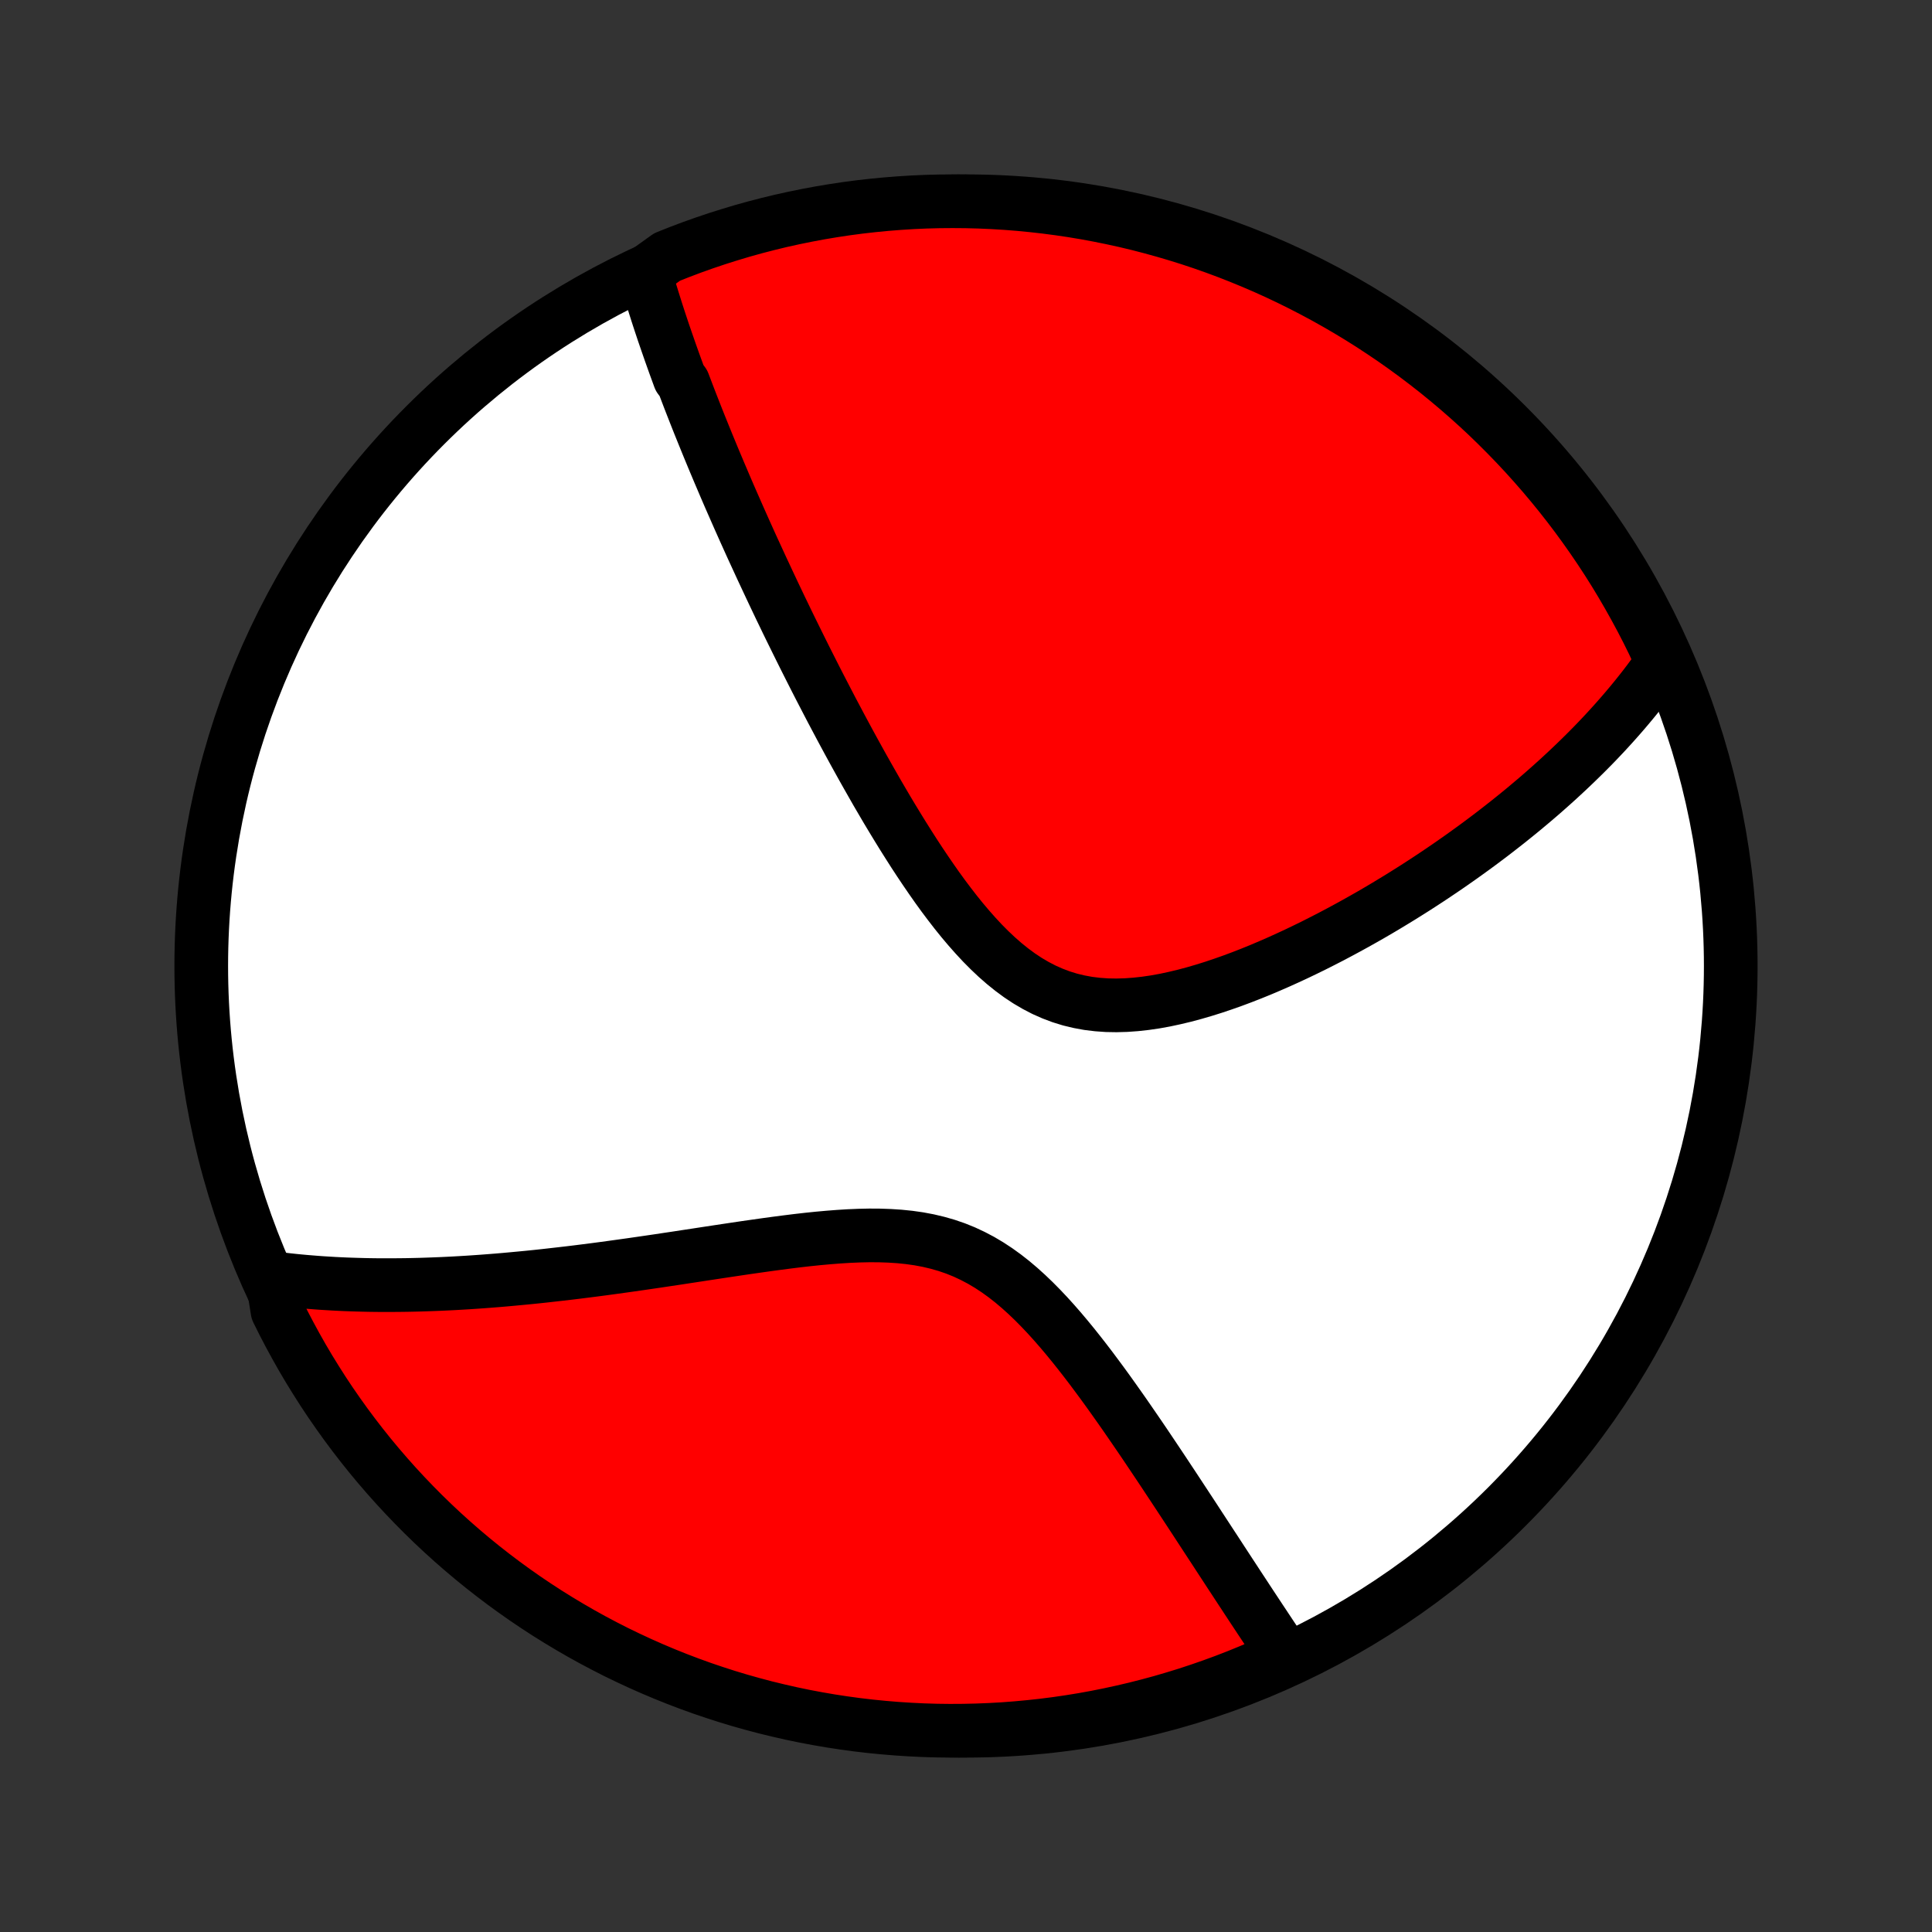 <?xml version="1.0" encoding="utf-8" standalone="no"?>
<!DOCTYPE svg PUBLIC "-//W3C//DTD SVG 1.1//EN"
  "http://www.w3.org/Graphics/SVG/1.1/DTD/svg11.dtd">
<!-- Created with matplotlib (http://matplotlib.org/) -->
<svg height="72pt" version="1.1" viewBox="0 0 72 72" width="72pt" xmlns="http://www.w3.org/2000/svg" xmlns:xlink="http://www.w3.org/1999/xlink">
 <rect x="0" y="0" width="72" height="72" fill="#333333" stroke="none"/>
 <defs>
  <style type="text/css">
*{stroke-linecap:butt;stroke-linejoin:round;}
  </style>
 </defs>
 <g id="figure_1">
  <g id="patch_1">
   <path d="
M0 72
L72 72
L72 0
L0 0
z
" style="fill:none;"/>
  </g>
  <g id="axes_1">
   <g id="PatchCollection_1">
    <defs>
     <path d="
M36 -7.5
C43.558 -7.5 50.808 -10.503 56.153 -15.848
C61.497 -21.192 64.5 -28.442 64.5 -36
C64.5 -43.558 61.497 -50.808 56.153 -56.153
C50.808 -61.497 43.558 -64.5 36 -64.5
C28.442 -64.5 21.192 -61.497 15.848 -56.153
C10.503 -50.808 7.5 -43.558 7.5 -36
C7.5 -28.442 10.503 -21.192 15.848 -15.848
C21.192 -10.503 28.442 -7.5 36 -7.5
z
" id="C0_0_a811fe30f3"/>
     <path d="
M24.034 -61.831
L24.087 -61.645
L24.14 -61.459
L24.195 -61.273
L24.251 -61.087
L24.308 -60.902
L24.366 -60.716
L24.424 -60.531
L24.483 -60.345
L24.543 -60.16
L24.604 -59.974
L24.666 -59.788
L24.728 -59.602
L24.792 -59.416
L24.856 -59.23
L24.921 -59.043
L24.986 -58.856
L25.053 -58.668
L25.12 -58.48
L25.188 -58.292
L25.257 -58.103
L25.326 -57.914
L25.468 -57.724
L25.54 -57.534
L25.613 -57.342
L25.686 -57.151
L25.761 -56.958
L25.837 -56.764
L25.913 -56.57
L25.99 -56.375
L26.068 -56.179
L26.148 -55.981
L26.228 -55.783
L26.309 -55.584
L26.391 -55.383
L26.474 -55.182
L26.558 -54.979
L26.643 -54.775
L26.73 -54.569
L26.817 -54.362
L26.906 -54.154
L26.995 -53.944
L27.086 -53.732
L27.178 -53.519
L27.272 -53.304
L27.367 -53.088
L27.463 -52.869
L27.56 -52.649
L27.659 -52.427
L27.759 -52.203
L27.861 -51.977
L27.964 -51.748
L28.069 -51.518
L28.176 -51.286
L28.284 -51.051
L28.393 -50.814
L28.505 -50.575
L28.618 -50.333
L28.733 -50.088
L28.849 -49.842
L28.968 -49.592
L29.088 -49.34
L29.211 -49.086
L29.335 -48.828
L29.462 -48.568
L29.591 -48.306
L29.722 -48.04
L29.855 -47.771
L29.99 -47.5
L30.128 -47.226
L30.268 -46.949
L30.41 -46.669
L30.555 -46.386
L30.703 -46.1
L30.853 -45.811
L31.005 -45.519
L31.161 -45.225
L31.319 -44.927
L31.48 -44.627
L31.643 -44.325
L31.81 -44.019
L31.98 -43.711
L32.152 -43.401
L32.328 -43.089
L32.507 -42.774
L32.688 -42.457
L32.874 -42.139
L33.062 -41.819
L33.254 -41.499
L33.45 -41.177
L33.649 -40.854
L33.852 -40.532
L34.058 -40.209
L34.268 -39.888
L34.483 -39.567
L34.701 -39.249
L34.923 -38.932
L35.15 -38.619
L35.382 -38.31
L35.618 -38.005
L35.859 -37.706
L36.106 -37.414
L36.358 -37.129
L36.615 -36.853
L36.878 -36.588
L37.148 -36.333
L37.424 -36.091
L37.706 -35.864
L37.995 -35.651
L38.292 -35.454
L38.595 -35.276
L38.905 -35.115
L39.223 -34.974
L39.546 -34.852
L39.877 -34.75
L40.213 -34.669
L40.555 -34.606
L40.901 -34.564
L41.253 -34.539
L41.607 -34.533
L41.965 -34.543
L42.326 -34.569
L42.688 -34.609
L43.051 -34.662
L43.415 -34.728
L43.778 -34.806
L44.142 -34.893
L44.504 -34.99
L44.865 -35.095
L45.223 -35.207
L45.58 -35.327
L45.934 -35.452
L46.285 -35.583
L46.633 -35.719
L46.978 -35.859
L47.319 -36.004
L47.656 -36.151
L47.989 -36.302
L48.319 -36.455
L48.644 -36.611
L48.965 -36.768
L49.281 -36.928
L49.593 -37.088
L49.901 -37.251
L50.204 -37.414
L50.503 -37.578
L50.797 -37.743
L51.087 -37.908
L51.372 -38.074
L51.652 -38.24
L51.928 -38.407
L52.2 -38.573
L52.467 -38.74
L52.73 -38.906
L52.989 -39.073
L53.243 -39.239
L53.493 -39.405
L53.739 -39.571
L53.981 -39.736
L54.219 -39.902
L54.453 -40.066
L54.683 -40.231
L54.91 -40.395
L55.132 -40.558
L55.351 -40.722
L55.566 -40.884
L55.778 -41.047
L55.986 -41.209
L56.191 -41.37
L56.392 -41.531
L56.591 -41.692
L56.786 -41.852
L56.977 -42.012
L57.166 -42.171
L57.352 -42.33
L57.535 -42.489
L57.715 -42.648
L57.892 -42.806
L58.067 -42.964
L58.238 -43.122
L58.407 -43.279
L58.574 -43.437
L58.738 -43.594
L58.899 -43.751
L59.059 -43.908
L59.215 -44.065
L59.37 -44.222
L59.522 -44.379
L59.671 -44.536
L59.819 -44.693
L59.964 -44.851
L60.107 -45.008
L60.248 -45.166
L60.387 -45.324
L60.524 -45.482
L60.659 -45.641
L60.792 -45.8
L60.923 -45.959
L61.052 -46.119
L61.179 -46.279
L61.305 -46.441
L61.428 -46.602
L61.549 -46.765
L61.669 -46.928
L61.787 -47.092
L61.902 -47.256
L62.016 -47.422
L61.828 -47.588
L61.614 -48.049
L61.392 -48.498
L61.162 -48.943
L60.924 -49.384
L60.679 -49.821
L60.427 -50.254
L60.167 -50.683
L59.9 -51.107
L59.625 -51.526
L59.343 -51.941
L59.054 -52.351
L58.758 -52.756
L58.455 -53.156
L58.146 -53.55
L57.829 -53.939
L57.506 -54.323
L57.176 -54.701
L56.84 -55.074
L56.498 -55.44
L56.149 -55.801
L55.794 -56.156
L55.434 -56.505
L55.067 -56.847
L54.694 -57.183
L54.316 -57.512
L53.932 -57.835
L53.543 -58.152
L53.148 -58.461
L52.748 -58.764
L52.343 -59.06
L51.933 -59.349
L51.518 -59.63
L51.099 -59.905
L50.675 -60.172
L50.246 -60.432
L49.813 -60.684
L49.376 -60.929
L48.934 -61.166
L48.489 -61.396
L48.04 -61.618
L47.588 -61.832
L47.132 -62.038
L46.672 -62.236
L46.209 -62.426
L45.743 -62.609
L45.274 -62.783
L44.803 -62.949
L44.328 -63.107
L43.851 -63.256
L43.372 -63.397
L42.89 -63.53
L42.407 -63.655
L41.921 -63.771
L41.433 -63.878
L40.944 -63.977
L40.454 -64.068
L39.962 -64.15
L39.469 -64.223
L38.974 -64.288
L38.479 -64.344
L37.983 -64.392
L37.487 -64.431
L36.99 -64.461
L36.493 -64.483
L35.995 -64.496
L35.498 -64.5
L35.001 -64.496
L34.504 -64.483
L34.007 -64.461
L33.511 -64.43
L33.016 -64.391
L32.522 -64.343
L32.029 -64.287
L31.537 -64.222
L31.046 -64.148
L30.557 -64.066
L30.07 -63.975
L29.584 -63.876
L29.101 -63.769
L28.619 -63.652
L28.14 -63.528
L27.663 -63.395
L27.189 -63.253
L26.717 -63.104
L26.248 -62.946
L25.782 -62.78
L25.319 -62.605
L24.86 -62.423
z
" id="C0_1_045d2093e5"/>
     <path d="
M10.148 -24.369
L10.35 -24.343
L10.552 -24.318
L10.756 -24.295
L10.961 -24.273
L11.167 -24.253
L11.374 -24.234
L11.584 -24.217
L11.794 -24.2
L12.006 -24.185
L12.22 -24.172
L12.435 -24.159
L12.652 -24.148
L12.871 -24.138
L13.092 -24.13
L13.315 -24.123
L13.539 -24.117
L13.766 -24.112
L13.995 -24.109
L14.225 -24.107
L14.458 -24.107
L14.694 -24.108
L14.932 -24.11
L15.172 -24.113
L15.414 -24.118
L15.66 -24.124
L15.908 -24.132
L16.158 -24.141
L16.411 -24.151
L16.668 -24.163
L16.927 -24.176
L17.189 -24.191
L17.454 -24.207
L17.722 -24.225
L17.993 -24.244
L18.268 -24.265
L18.546 -24.287
L18.827 -24.311
L19.112 -24.337
L19.4 -24.364
L19.692 -24.392
L19.987 -24.422
L20.286 -24.454
L20.588 -24.488
L20.895 -24.523
L21.205 -24.559
L21.519 -24.597
L21.837 -24.637
L22.158 -24.678
L22.483 -24.721
L22.813 -24.766
L23.146 -24.812
L23.483 -24.859
L23.823 -24.908
L24.168 -24.958
L24.516 -25.009
L24.867 -25.062
L25.223 -25.115
L25.581 -25.17
L25.944 -25.225
L26.309 -25.281
L26.678 -25.337
L27.049 -25.393
L27.423 -25.449
L27.8 -25.505
L28.179 -25.559
L28.56 -25.613
L28.942 -25.665
L29.326 -25.715
L29.712 -25.763
L30.097 -25.807
L30.483 -25.847
L30.869 -25.882
L31.254 -25.912
L31.638 -25.936
L32.02 -25.952
L32.399 -25.96
L32.776 -25.958
L33.149 -25.945
L33.517 -25.921
L33.881 -25.884
L34.24 -25.833
L34.592 -25.767
L34.938 -25.685
L35.277 -25.588
L35.609 -25.474
L35.934 -25.343
L36.25 -25.195
L36.56 -25.032
L36.862 -24.853
L37.157 -24.659
L37.444 -24.452
L37.725 -24.232
L37.999 -24
L38.267 -23.758
L38.529 -23.507
L38.785 -23.248
L39.036 -22.983
L39.282 -22.711
L39.523 -22.435
L39.759 -22.155
L39.991 -21.872
L40.219 -21.586
L40.442 -21.3
L40.662 -21.012
L40.877 -20.724
L41.09 -20.436
L41.298 -20.149
L41.503 -19.862
L41.704 -19.578
L41.903 -19.295
L42.097 -19.014
L42.289 -18.735
L42.478 -18.459
L42.664 -18.185
L42.846 -17.914
L43.026 -17.646
L43.203 -17.381
L43.377 -17.12
L43.548 -16.861
L43.717 -16.606
L43.883 -16.354
L44.046 -16.106
L44.207 -15.861
L44.366 -15.619
L44.522 -15.381
L44.675 -15.146
L44.826 -14.915
L44.975 -14.687
L45.122 -14.462
L45.267 -14.241
L45.409 -14.023
L45.549 -13.808
L45.688 -13.596
L45.824 -13.387
L45.959 -13.182
L46.091 -12.98
L46.222 -12.78
L46.351 -12.584
L46.478 -12.39
L46.603 -12.2
L46.727 -12.012
L46.85 -11.826
L46.97 -11.644
L47.09 -11.464
L47.207 -11.287
L47.323 -11.112
L47.438 -10.939
L47.552 -10.769
L47.664 -10.601
L47.775 -10.436
L47.498 -10.273
L47.042 -9.923
L46.581 -9.726
L46.118 -9.537
L45.651 -9.356
L45.182 -9.184
L44.71 -9.02
L44.235 -8.863
L43.757 -8.716
L43.278 -8.576
L42.795 -8.445
L42.311 -8.322
L41.825 -8.208
L41.338 -8.102
L40.848 -8.004
L40.357 -7.915
L39.865 -7.835
L39.372 -7.763
L38.877 -7.7
L38.382 -7.646
L37.886 -7.6
L37.389 -7.562
L36.892 -7.534
L36.395 -7.514
L35.898 -7.503
L35.4 -7.5
L34.903 -7.506
L34.406 -7.521
L33.91 -7.545
L33.414 -7.577
L32.919 -7.618
L32.425 -7.667
L31.932 -7.725
L31.441 -7.792
L30.95 -7.867
L30.462 -7.951
L29.974 -8.043
L29.489 -8.144
L29.006 -8.254
L28.525 -8.371
L28.046 -8.498
L27.57 -8.632
L27.096 -8.775
L26.625 -8.927
L26.156 -9.086
L25.691 -9.254
L25.229 -9.43
L24.77 -9.614
L24.315 -9.806
L23.863 -10.006
L23.415 -10.214
L22.97 -10.429
L22.53 -10.653
L22.094 -10.884
L21.662 -11.123
L21.234 -11.37
L20.811 -11.624
L20.392 -11.885
L19.978 -12.154
L19.569 -12.43
L19.166 -12.713
L18.767 -13.003
L18.373 -13.301
L17.985 -13.605
L17.602 -13.916
L17.225 -14.234
L16.854 -14.558
L16.488 -14.889
L16.129 -15.226
L15.775 -15.57
L15.428 -15.92
L15.087 -16.276
L14.752 -16.638
L14.424 -17.006
L14.102 -17.38
L13.787 -17.759
L13.479 -18.144
L13.178 -18.534
L12.883 -18.93
L12.596 -19.331
L12.315 -19.737
L12.042 -20.148
L11.777 -20.564
L11.518 -20.984
L11.267 -21.409
L11.024 -21.839
L10.788 -22.273
L10.56 -22.71
L10.34 -23.152
z
" id="C0_2_fcfd351f74"/>
    </defs>
    <g clip-path="url(#p1bffca34e9)">
     <use style="fill:#ffffff;stroke:#000000;stroke-width:2.0;" x="0.0" xlink:href="#C0_0_a811fe30f3" y="72.0"/>
    </g>
    <g clip-path="url(#p1bffca34e9)">
     <use style="fill:#ff0000;stroke:#000000;stroke-width:2.0;" x="0.0" xlink:href="#C0_1_045d2093e5" y="72.0"/>
    </g>
    <g clip-path="url(#p1bffca34e9)">
     <use style="fill:#ff0000;stroke:#000000;stroke-width:2.0;" x="0.0" xlink:href="#C0_2_fcfd351f74" y="72.0"/>
    </g>
   </g>
  </g>
 </g>
 <defs>
  <clipPath id="p1bffca34e9">
   <rect height="72.0" width="72.0" x="0.0" y="0.0"/>
  </clipPath>
 </defs>
</svg>
